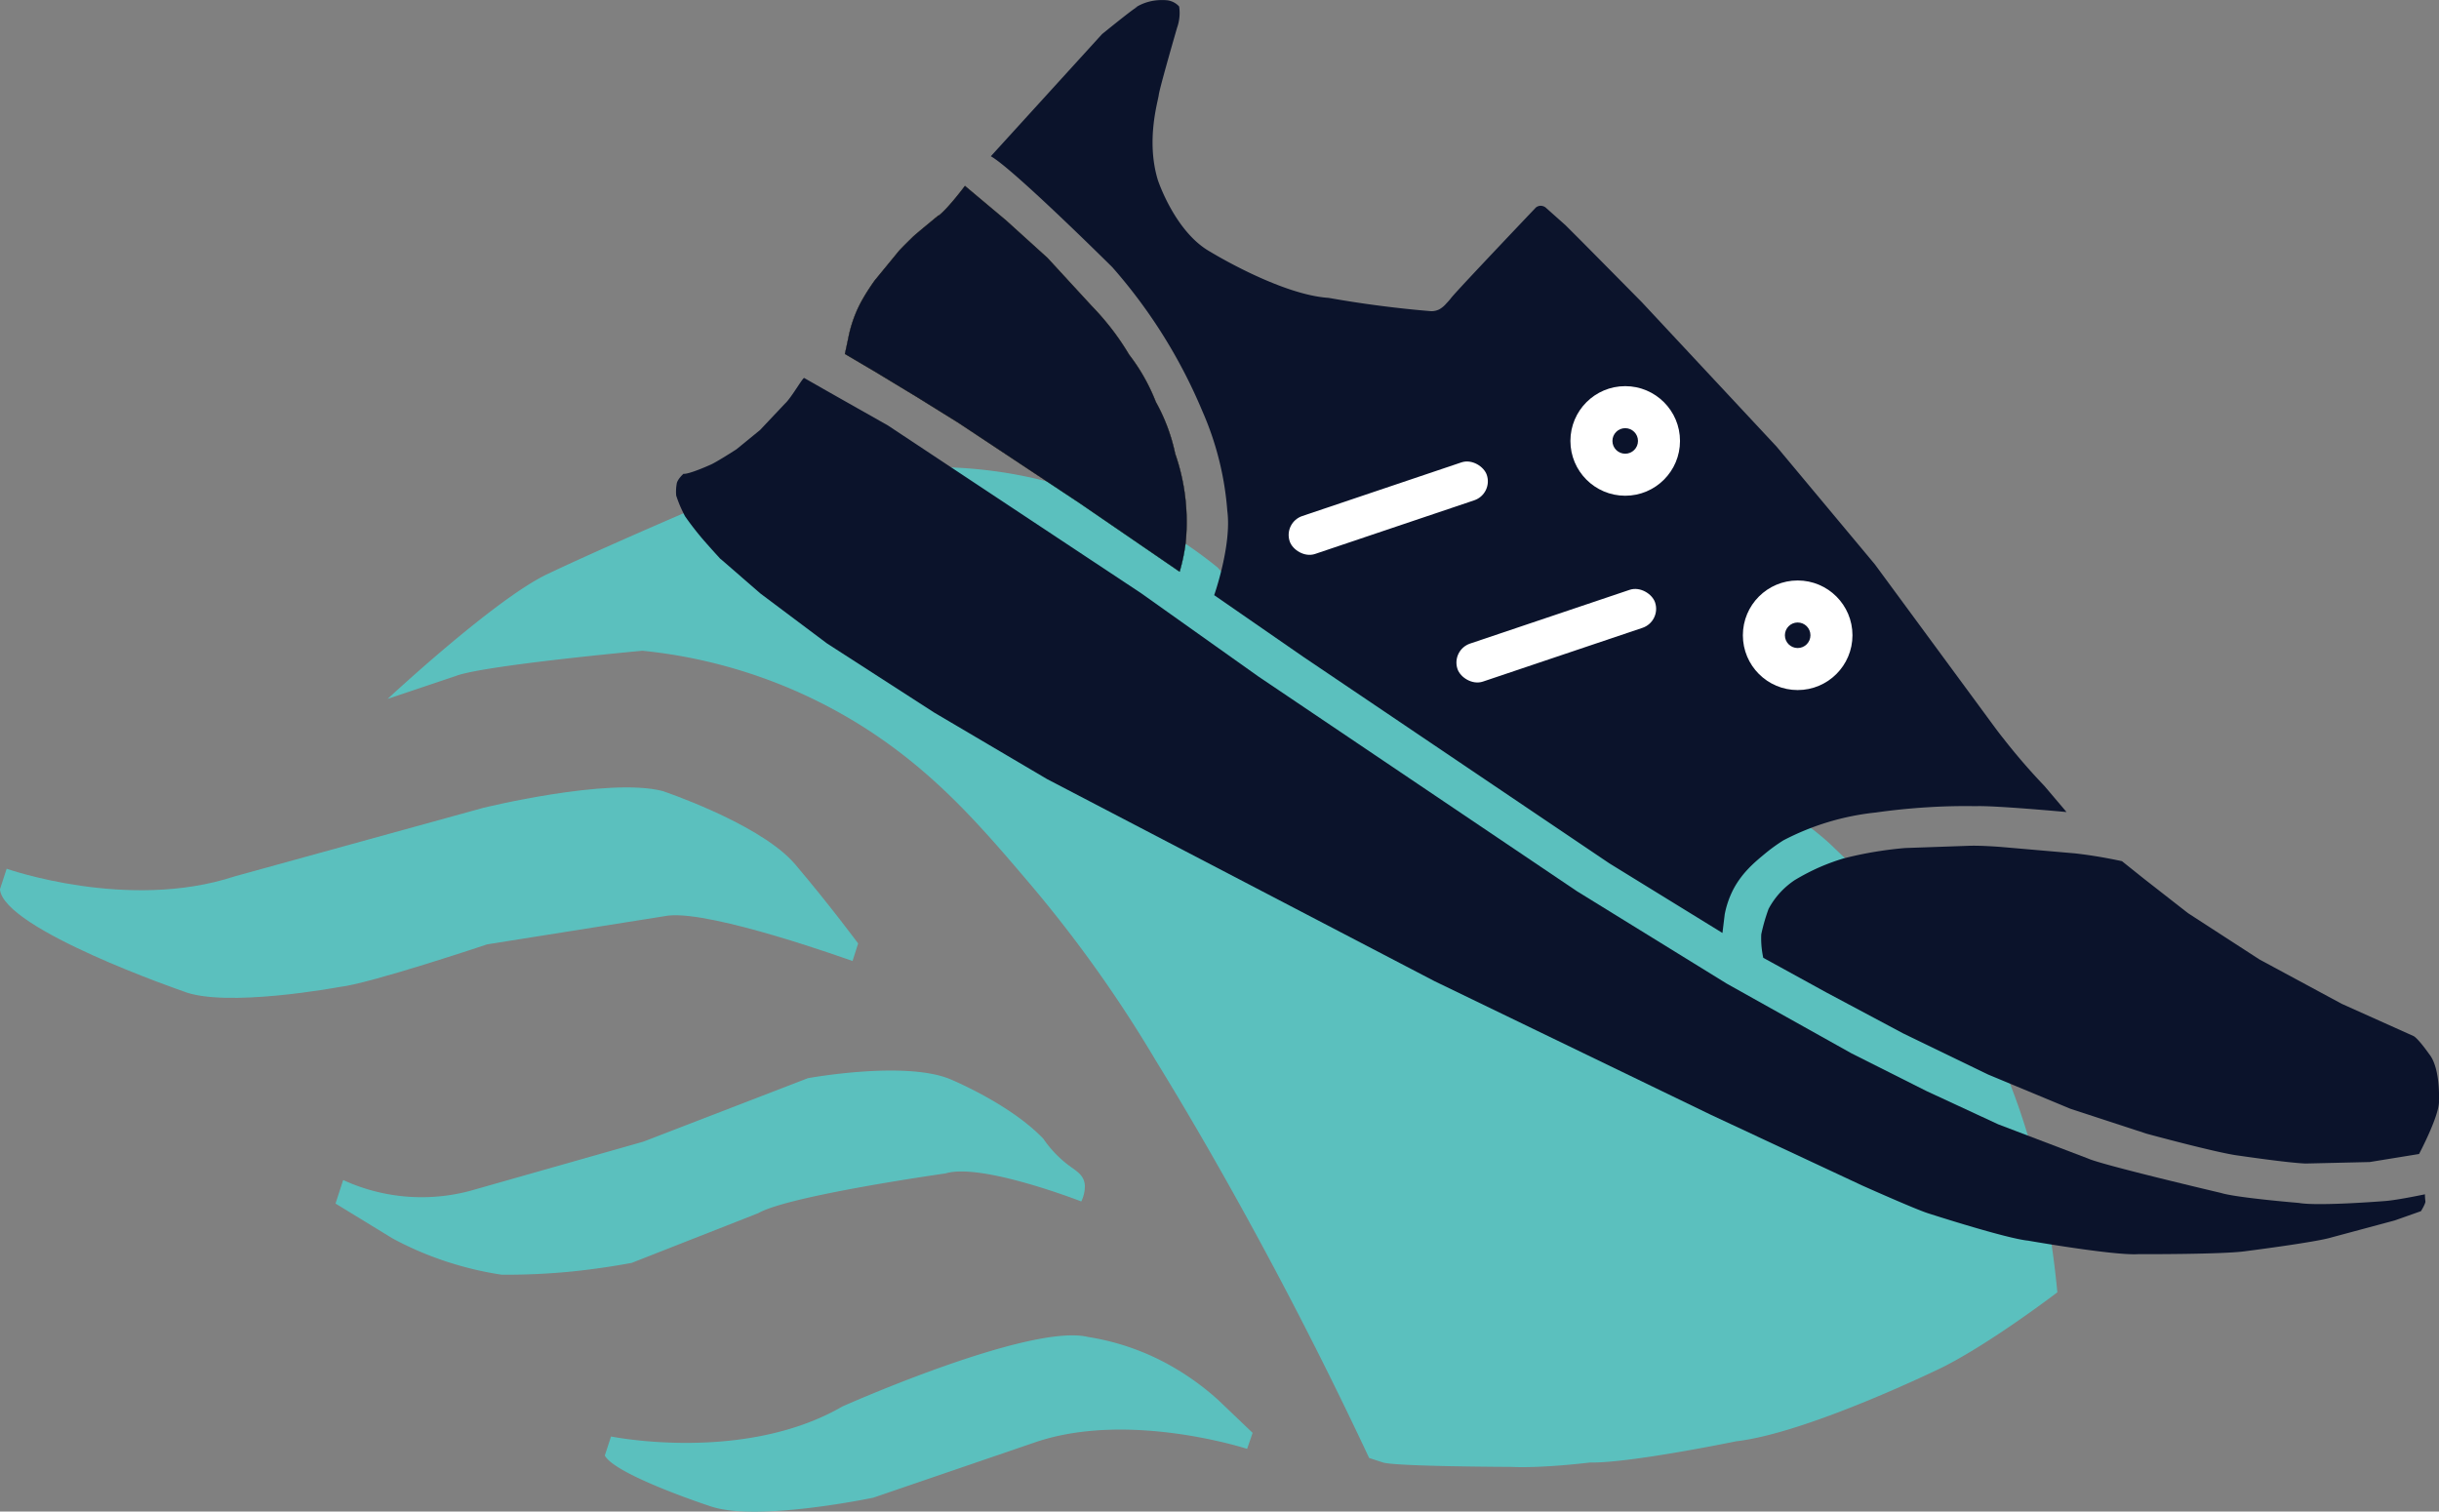 <svg xmlns="http://www.w3.org/2000/svg" viewBox="0 0 586.2 363.33"><rect x="0" y="0" width="586.2" height="363.33" fill="#808080" stroke="none"/><defs><style>.cls-1{fill:#5bc0be;}.cls-2,.cls-4{fill:#0b132b;}.cls-3{fill:#fff;}.cls-4{stroke:#000;stroke-linecap:round;stroke-linejoin:round;stroke-width:0.07px;}</style></defs><g id="Layer_2" data-name="Layer 2"><g id="Layer_1-2" data-name="Layer 1"><path class="cls-1" d="M494.47,310.64s-15.75,12.05-27.56,18c0,0-32.32,15.82-49.6,17.8,0,0-25.64,5.3-35.19,5.11,0,0-11.25,1.41-18.93,1.05,0,0-27.78-.08-30.84-1.07l-3.29-1.08c-7.94-16.93-16.64-34.29-26.16-51.87q-12.6-23.3-25.17-43.75a311.27,311.27,0,0,0-30.21-42.4c-11.74-13.8-23.05-27.09-40.73-38.14a122.13,122.13,0,0,0-52.39-17.87s-38.31,3.52-44.86,6.07L93.16,168s25.76-24,38.39-30,32.85-14.67,32.85-14.67,43.65-12.71,57.14-11a108.07,108.07,0,0,1,71.1,24.07q7.37,8.2,14.72,16.42,11,1.23,22.3,3c10.38,1.6,20.4,3.46,30,5.5,0,0,62,23.36,81.38,42.69,0,0,25.87,24.23,35.95,43.05.62,1.15,1.05,2.07,1.21,2.39C488.17,269.53,492.64,291.19,494.47,310.64Z"/><path class="cls-1" d="M204.9,231c-.7-.23-33.48-12.09-44.26-10.92L117.07,227S88.76,236.5,81.5,237.26c0,0-27.4,5.12-37.51,1,0,0-43.23-14.88-44-24.5l1.61-4.94s29.14,10.28,54.76,1.85l59.69-16.46s30-7.41,43.17-4.08c0,0,22.07,7.38,31,16.65.32.33.62.66.91,1,8.26,9.73,15.12,19,15.12,19Z"/><path class="cls-1" d="M259.88,288.8s-24-9.38-32.63-6.74c0,0-37.6,5.31-45,9.55l-30.41,11.95c-4.35.81-8.91,1.49-13.67,2a157.53,157.53,0,0,1-17.63.84A79.86,79.86,0,0,1,109.73,304a79,79,0,0,1-15.44-6.35L80.64,289.3l1.84-5.65a45.18,45.18,0,0,0,30.61,2.57l41.54-11.8,39.54-15.25s23-4.23,34,.15c0,0,14.45,5.89,22.59,14.4a27,27,0,0,0,5.84,6.2c2,1.54,4,2.46,4.14,5.06A8.51,8.51,0,0,1,259.88,288.8Z"/><path class="cls-1" d="M299.74,348.27s-28.19-9.19-50.65-1.68L209.9,360s-27.63,5.82-38.91,2.15c0,0-23-7.51-25.63-12.27l1.5-4.59s31.92,6.51,55.64-7.23c0,0,45-20.07,59-16.69a59.18,59.18,0,0,1,19,6.43,63.78,63.78,0,0,1,12.27,8.7l8.29,7.92Z"/><path class="cls-2" d="M283.5,3.71a10.73,10.73,0,0,1-.61,3s-4.16,14.34-4.38,16.07-3.11,11-.23,20.49c0,0,4.11,12.49,12.57,17.23,0,0,16.86,10.35,28.48,11.1,3.83.68,7.83,1.31,12,1.85q6.56.86,12.63,1.35a4.19,4.19,0,0,0,2-.46,6.19,6.19,0,0,0,1.66-1.4,14,14,0,0,0,1.11-1.27c.72-.95,6.53-7.18,20.41-21.79a1.9,1.9,0,0,1,1-.41,2,2,0,0,1,1.32.39l4.84,4.31,3.87,3.87q7.21,7.28,14.41,14.57L427,107.36l23.61,28.29,27.77,37.74c1,1.36,2,2.73,3.11,4.11a150.53,150.53,0,0,0,9.86,11.41l5.33,6.28s-17.27-1.59-21.75-1.41c-3.66-.06-7.58,0-11.74.27-4.4.27-8.52.71-12.32,1.25A61.8,61.8,0,0,0,428.62,202a41.88,41.88,0,0,0-4.43,3.21c-2.51,2.08-5.51,4.56-7.66,8.69a22.45,22.45,0,0,0-2,5.86l-.55,4.5-27.19-16.74-73.57-49.65-21.4-14.81s4.24-12,3.16-20.23a73.1,73.1,0,0,0-6-24,125.64,125.64,0,0,0-21.64-34.6s-23.85-23.69-29.2-26.67L264.87,8.2s6.88-5.59,8-6.25-.15,0-.15,0a10.13,10.13,0,0,1,1.57-.89,11.92,11.92,0,0,1,3.85-1,13.17,13.17,0,0,1,2.31,0,4.39,4.39,0,0,1,1.06.24,4.58,4.58,0,0,1,1.89,1.26A10.36,10.36,0,0,1,283.5,3.71Z"/><circle class="cls-3" cx="390.61" cy="105.99" r="13.17"/><circle class="cls-2" cx="390.61" cy="105.99" r="3.07"/><circle class="cls-3" cx="432.06" cy="152.7" r="13.17"/><circle class="cls-2" cx="432.06" cy="152.7" r="3.07"/><rect class="cls-3" x="308.67" y="117.33" width="49.99" height="9.62" rx="4.81" transform="translate(-21.54 113) rotate(-18.63)"/><rect class="cls-3" x="348.07" y="147.82" width="49.99" height="9.62" rx="4.81" transform="matrix(0.95, -0.32, 0.32, 0.95, -29.21, 127.19)"/><path class="cls-4" d="M225.69,51.79c-2.36,1.88-.11,0-.11,0s-5.68,4.63-6.28,5.27c0,0-2.19,2.12-3.23,3.26l-5.81,7.08c-.53.74-1.07,1.53-1.61,2.37-.76,1.18-1.43,2.33-2,3.43a31,31,0,0,0-2.75,8.05l-.81,3.82,7.23,4.26,10.06,6.09,9.93,6.17,15.48,10.26L259.59,121l13.13,9,10.79,7.4a44.2,44.2,0,0,0,1.42-6.78,49.92,49.92,0,0,0,.14-8.71,48.9,48.9,0,0,0-.75-5.8,50.15,50.15,0,0,0-1.89-7.06,44.08,44.08,0,0,0-4.64-12.41,46.32,46.32,0,0,0-2.51-5.38,44.81,44.81,0,0,0-3.92-6,62.93,62.93,0,0,0-3.84-5.72,65.81,65.81,0,0,0-5.16-6L251.74,62l-9.94-9-9.88-8.29S228.05,49.92,225.69,51.79Z"/><path class="cls-2" d="M510,207c-1.12-.24-2.26-.47-3.44-.69-2.71-.51-5.31-.89-7.81-1.18L481,203.59s-4.91-.4-7.9-.28l-15.17.53c-1.83.15-3.76.37-5.76.67a89.75,89.75,0,0,0-9.08,1.83,52.43,52.43,0,0,0-5.51,2,53.29,53.29,0,0,0-6.27,3.24,19.43,19.43,0,0,0-3.19,2.68,18.83,18.83,0,0,0-3.06,4.23c-.31.86-.62,1.78-.91,2.76q-.51,1.76-.84,3.33a21.78,21.78,0,0,0,.07,3,24,24,0,0,0,.41,2.65l15.31,8.41,18.27,9.74,20.47,9.91,19.78,8.23,18.34,6s17.11,4.66,22.12,5.26c0,0,11.95,1.76,16.07,1.9l15.4-.36,11.86-1.93s5-9.42,4.78-12.83c0,0,.41-7.83-2.39-11.24,0,0-2.57-3.68-3.72-4.28l-17.24-7.74-19.75-10.65-17.22-11.16-10.59-8.27Z"/><path class="cls-2" d="M193.27,90.85c-.39,0-3.13,4.84-4.6,6.16l-6,6.36L177,108s-5,3.23-6.33,3.75c0,0-5,2.27-6.41,2.15,0,0-1.53,1.35-1.63,2.47a11,11,0,0,0-.11,2.75,30.59,30.59,0,0,0,2.14,5,72.08,72.08,0,0,0,4.69,6s3.3,3.76,4.12,4.52l-.82-.76,10.11,8.78,16,12,25.77,16.62,27.14,16,93.12,48.57L411.27,268,447.65,285s12.73,5.69,15.75,6.64c0,0,18.8,6.08,24.06,6.58,0,0,20.38,3.58,26.36,3.25,0,0,20.87.08,26.12-.75,0,0,16.74-2.13,20.43-3.28l15.19-4.08,6.31-2.23s1.16-1.88,1.06-2.39a13.12,13.12,0,0,1-.11-1.66s-6.72,1.42-9.66,1.62c0,0-16,1.29-20.66.45,0,0-14.93-1.23-18.67-2.39,0,0-28.59-6.72-32-8.29l-21.56-8.21-17.25-8-18-9.05-30-16.77-36-22.21-76.53-51.59-28.23-20.05-60.85-40.32-14.58-8.25Z"/></g></g></svg>
